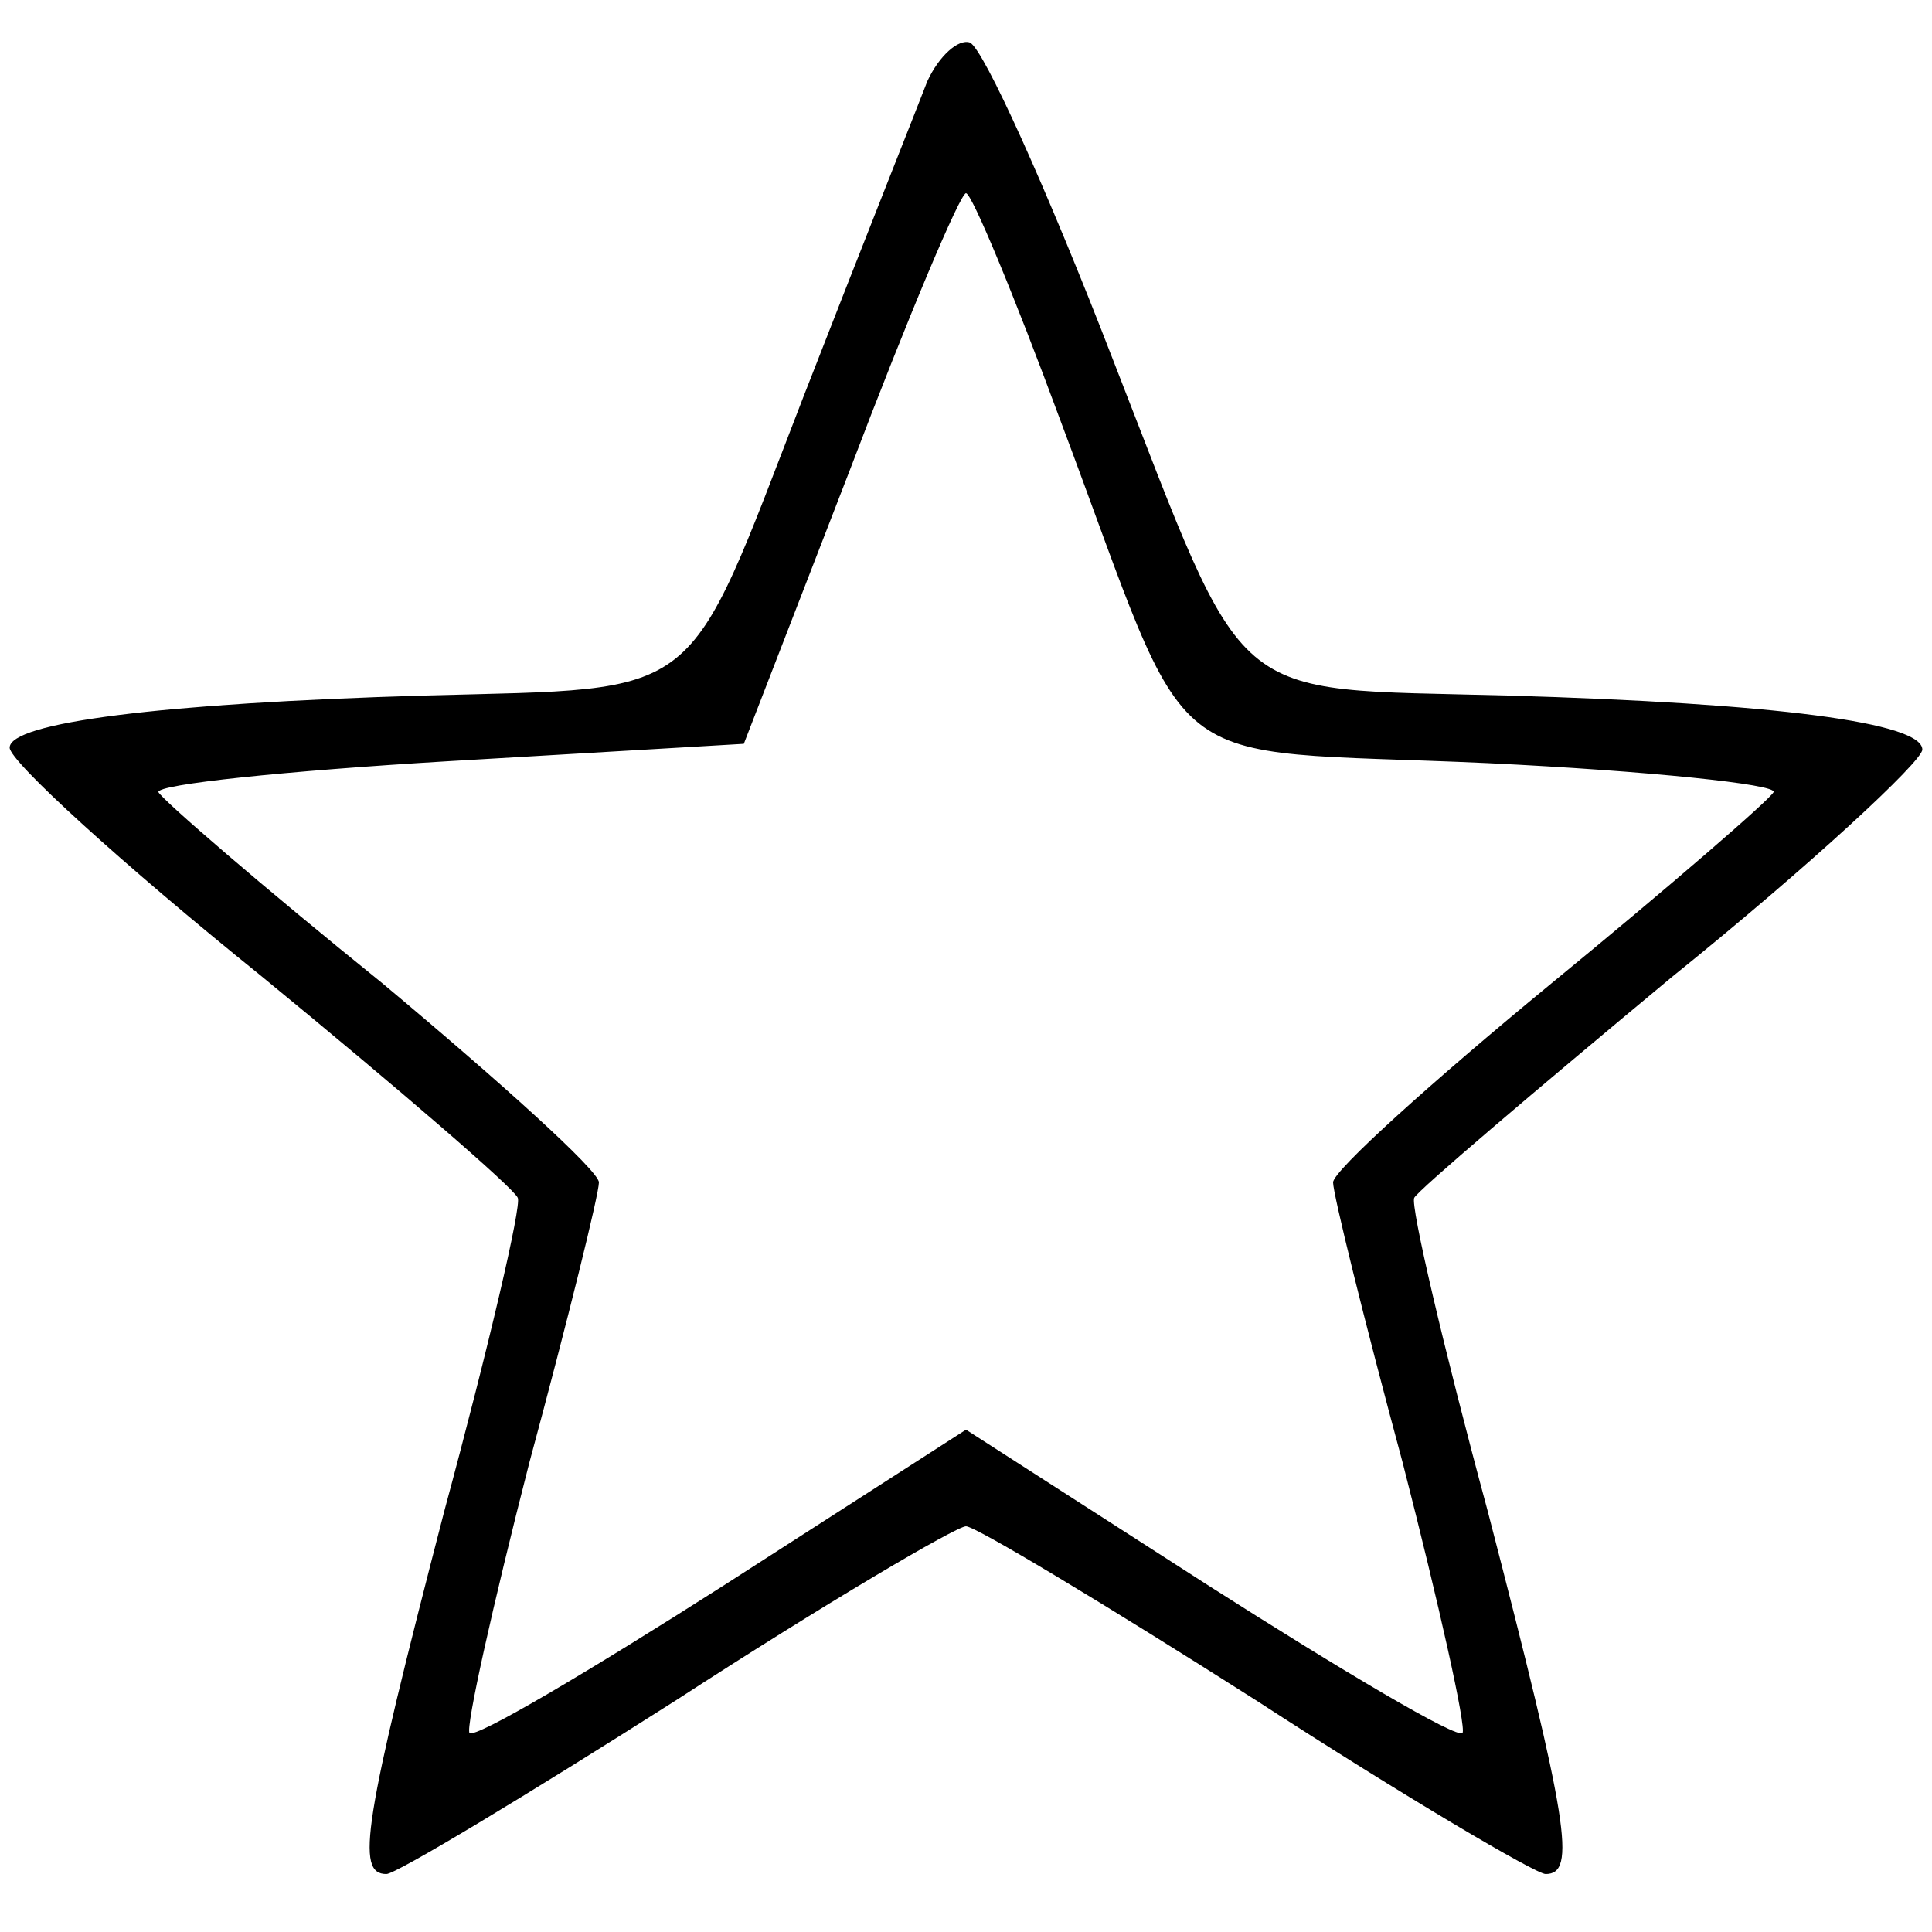 <?xml version="1.0" standalone="no"?>
<!DOCTYPE svg PUBLIC "-//W3C//DTD SVG 20010904//EN"
 "http://www.w3.org/TR/2001/REC-SVG-20010904/DTD/svg10.dtd">
<svg version="1.0" xmlns="http://www.w3.org/2000/svg"
 width="100pt" height="100pt" viewBox="0 0 100 100"
 preserveAspectRatio="xMidYMid meet">

<g transform="translate(0,100) scale(0.1,-0.1)"
fill="#000000" stroke="none">
<path d="M480 958 c-5 -13 -34 -86 -64 -163 -62 -160 -50 -151 -196 -155 -137
-4 -215 -14 -215 -27 0 -7 58 -60 130 -118 72 -59 131 -110 133 -115 2 -4 -15
-77 -38 -162 -42 -162 -46 -188 -30 -188 5 0 73 41 150 90 77 50 145 90 150
90 5 0 73 -41 150 -90 77 -50 145 -90 150 -90 16 0 12 26 -30 188 -23 85 -40
158 -38 162 2 4 62 55 133 114 72 58 130 112 130 118 0 14 -76 24 -215 28
-147 4 -133 -8 -204 174 -34 88 -67 161 -74 164 -6 2 -16 -7 -22 -20z m69
-176 c71 -189 46 -169 221 -177 83 -4 150 -11 148 -15 -2 -4 -54 -49 -115 -99
-62 -51 -113 -97 -113 -103 0 -6 16 -71 36 -145 19 -74 33 -137 31 -140 -3 -3
-62 32 -131 76 l-126 81 -126 -81 c-69 -44 -128 -79 -131 -76 -2 3 12 66 31
140 20 74 36 139 36 145 0 6 -51 52 -112 103 -62 50 -114 95 -116 99 -1 4 66
11 150 16 l153 9 55 142 c30 79 57 143 60 143 3 0 25 -53 49 -118z"/>
</g>
</svg>
